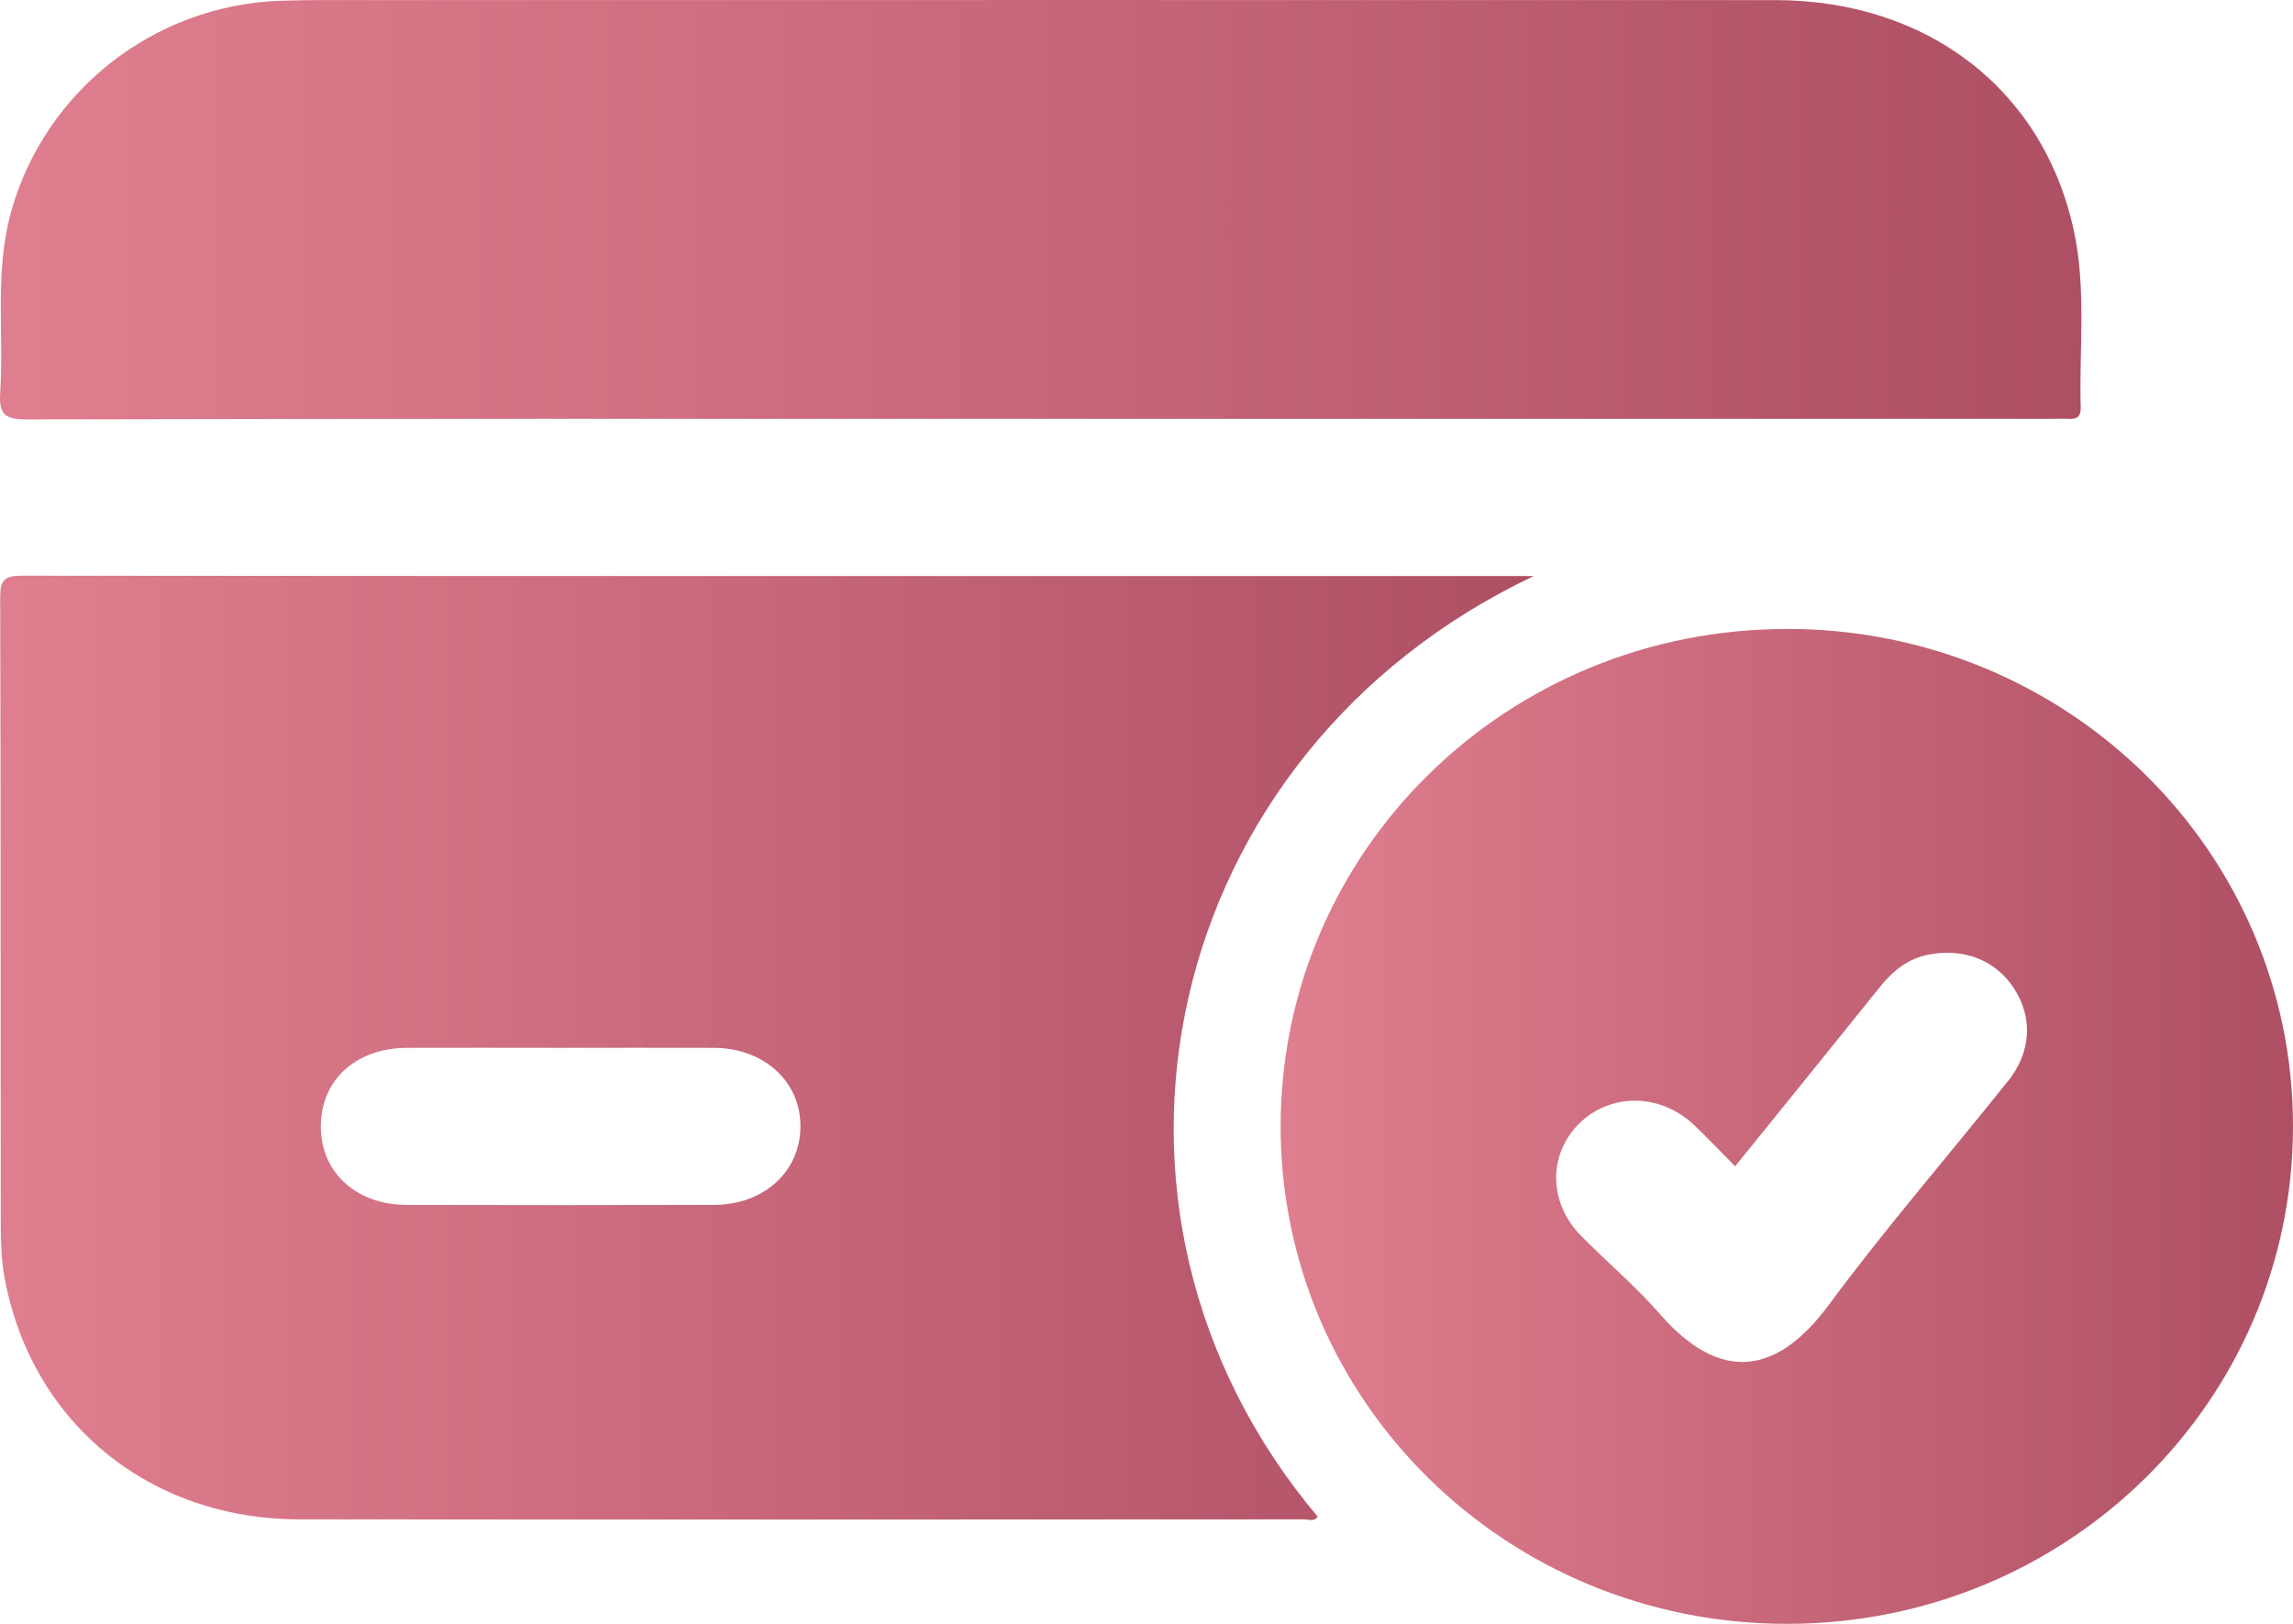 <svg width="24" height="17" viewBox="0 0 24 17" fill="none" xmlns="http://www.w3.org/2000/svg">
<g clip-path="url(#clip0_879_4703)">
<path d="M10.879 4.385C7.347 4.385 3.815 4.383 0.284 4.391C0.056 4.391 -0.012 4.343 0.002 4.115C0.042 3.484 -0.058 2.848 0.115 2.223C0.464 0.959 1.606 0.055 2.933 0.008C3.255 -0.003 3.578 0.001 3.901 0.001C8.793 0.001 13.685 -0.001 18.577 0.001C20.173 0.001 21.388 0.936 21.707 2.419C21.838 3.027 21.761 3.649 21.778 4.265C21.78 4.353 21.747 4.391 21.657 4.385C21.596 4.382 21.535 4.385 21.474 4.385C17.942 4.385 14.41 4.385 10.879 4.385H10.879Z" fill="url(#paint0_linear_879_4703)"/>
<path d="M16.051 6.031H15.875C10.66 6.031 5.445 6.032 0.229 6.027C0.046 6.027 0.002 6.072 0.002 6.251C0.009 8.437 0.005 10.623 0.008 12.809C0.008 12.997 0.014 13.188 0.047 13.372C0.324 14.888 1.557 15.904 3.133 15.906C6.639 15.91 10.145 15.908 13.651 15.906C13.697 15.906 13.755 15.934 13.792 15.878C11.076 12.652 12.15 7.881 16.051 6.032V6.031ZM7.468 12.614C6.397 12.617 5.326 12.617 4.256 12.614C3.725 12.613 3.356 12.271 3.358 11.79C3.359 11.307 3.725 10.972 4.26 10.97C4.791 10.968 5.322 10.97 5.853 10.97C6.384 10.97 6.933 10.968 7.472 10.97C7.997 10.972 8.381 11.323 8.378 11.794C8.376 12.267 7.995 12.614 7.468 12.614Z" fill="url(#paint1_linear_879_4703)"/>
<path d="M18.702 6.585C15.769 6.585 13.405 8.908 13.404 11.792C13.404 14.674 15.77 17 18.702 17C21.635 17 23.999 14.676 24 11.792C24 8.908 21.637 6.584 18.702 6.584V6.585ZM21.014 11.321C20.39 12.104 19.732 12.861 19.139 13.664C18.59 14.407 17.995 14.47 17.375 13.758C17.12 13.466 16.82 13.213 16.547 12.936C16.206 12.59 16.203 12.085 16.53 11.761C16.858 11.44 17.373 11.443 17.727 11.774C17.871 11.91 18.006 12.054 18.161 12.21C18.675 11.574 19.18 10.951 19.681 10.327C19.816 10.16 19.973 10.034 20.19 9.993C20.555 9.922 20.889 10.054 21.077 10.343C21.279 10.652 21.264 11.009 21.014 11.323V11.321Z" fill="url(#paint2_linear_879_4703)"/>
</g>
<defs>
<linearGradient id="paint0_linear_879_4703" x1="0.178" y1="4.391" x2="21.785" y2="4.391" gradientUnits="userSpaceOnUse">
<stop stop-color="#DF7E8E"/>
<stop offset="1" stop-color="#AF4F64"/>
</linearGradient>
<linearGradient id="paint1_linear_879_4703" x1="0.133" y1="15.913" x2="16.051" y2="15.913" gradientUnits="userSpaceOnUse">
<stop stop-color="#DF7E8E"/>
<stop offset="1" stop-color="#AF4F64"/>
</linearGradient>
<linearGradient id="paint2_linear_879_4703" x1="13.491" y1="17" x2="24" y2="17" gradientUnits="userSpaceOnUse">
<stop stop-color="#DF7E8E"/>
<stop offset="1" stop-color="#AF4F64"/>
</linearGradient>
<clipPath id="clip0_879_4703">
<rect width="24" height="17" fill="white"/>
</clipPath>
</defs>
</svg>

